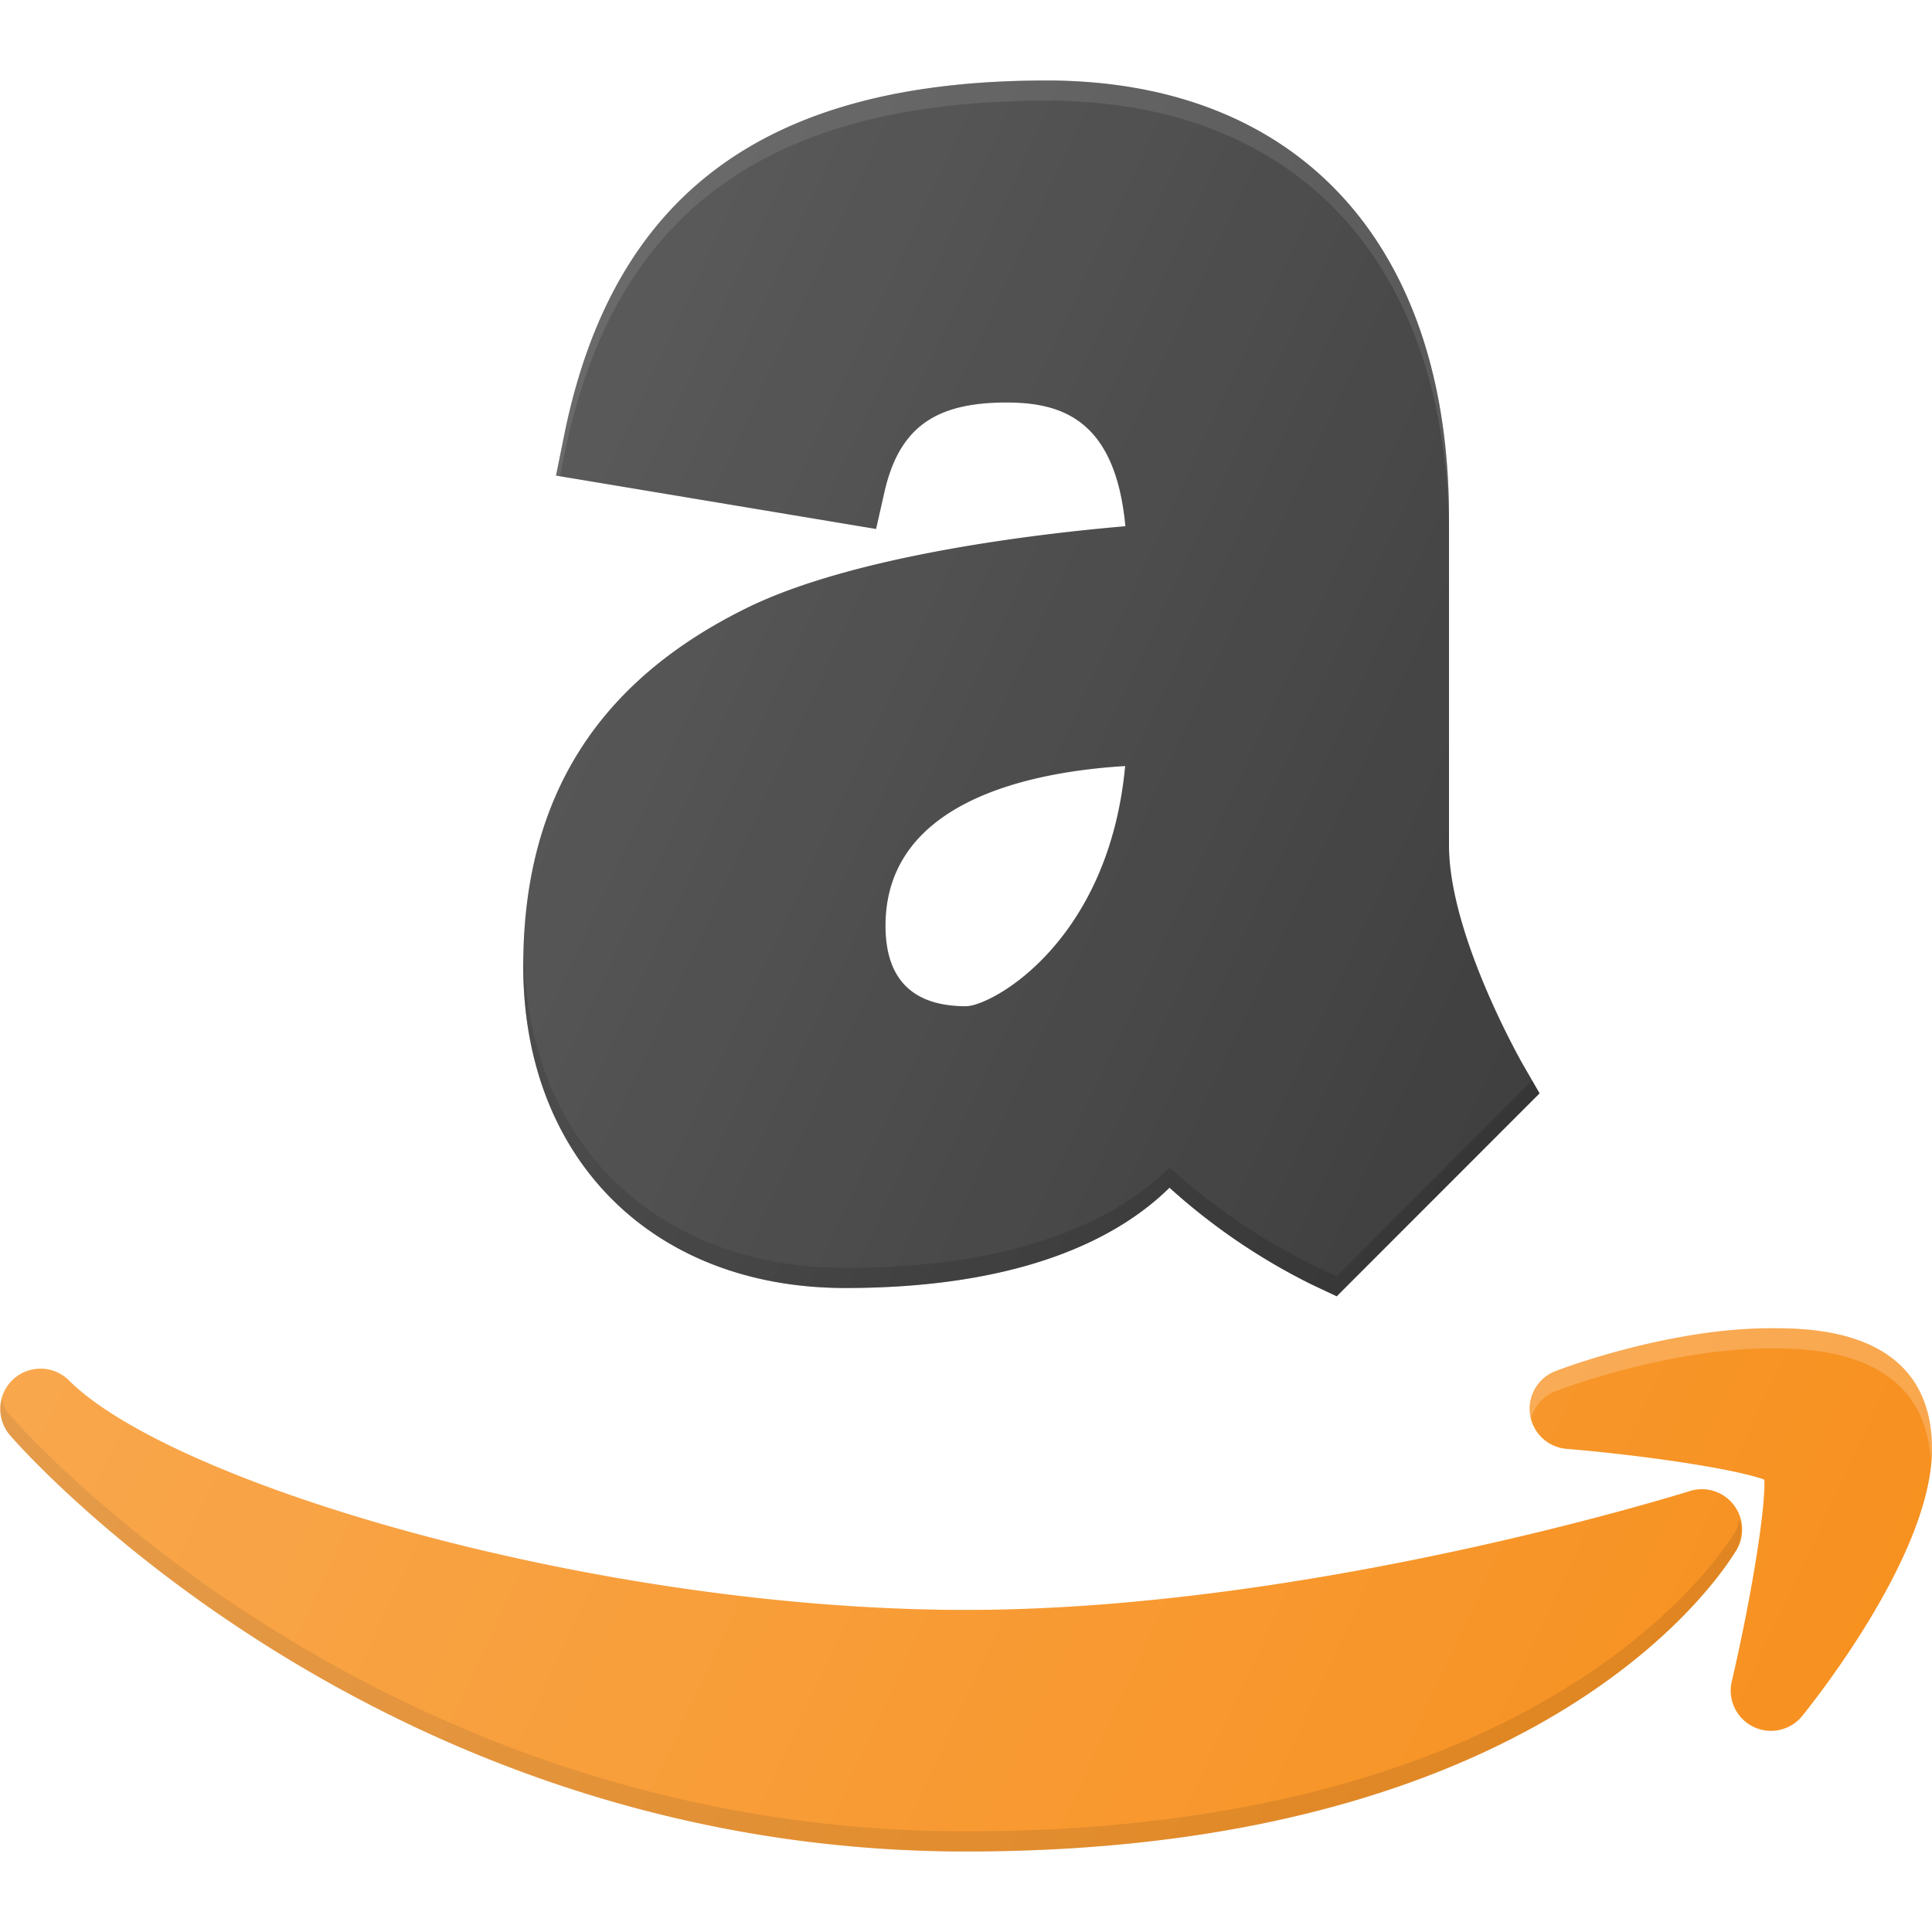 <svg xmlns="http://www.w3.org/2000/svg" version="1.1" xmlns:xlink="http://www.w3.org/1999/xlink" width="150" height="150" x="0" y="0" viewBox="0 0 24 24" style="enable-background:new 0 0 512 512" xml:space="preserve"><defs><linearGradient id="a" x1="4.1" x2="24.266" y1="8.597" y2="18" gradientUnits="userSpaceOnUse"><stop offset="0" stop-color="#fff" stop-opacity=".2"></stop><stop offset="1" stop-color="#fff" stop-opacity="0"></stop></linearGradient></defs><g><linearGradient id="a" x1="4.1" x2="24.266" y1="8.597" y2="18" gradientUnits="userSpaceOnUse"><stop offset="0" stop-color="#fff" stop-opacity=".2"></stop><stop offset="1" stop-color="#fff" stop-opacity="0"></stop></linearGradient><path fill="#333333" d="M18.933 13.249c-.01-.016-.933-1.62-.933-2.749V6.438C18 3.033 16.13 1 13 1 9.523 1 7.62 2.398 7.01 5.4l-.103.508 3.976.663.104-.46C11.168 5.321 11.607 5 12.5 5c.67 0 1.355.195 1.48 1.537-1.015.087-3.347.35-4.7 1.014C7.41 8.47 6.5 9.924 6.5 12c0 2.393 1.607 4 4 4 2.248 0 3.424-.65 4.028-1.246a7.764 7.764 0 0 0 1.757 1.198l.32.151 2.52-2.521zM12 12.5c-.664 0-1-.336-1-1 0-1.548 1.8-1.912 2.977-1.984-.202 2.18-1.649 2.98-1.977 2.984z" opacity="1" data-original="#333333"></path><path fill="#FFFFFF" d="M13 1.25c3.13 0 5 2.033 5 5.438v-.25C18 3.033 16.13 1 13 1 9.523 1 7.62 2.398 7.01 5.4l-.103.508.049.008.054-.266c.61-3.002 2.513-4.4 5.99-4.4z" opacity=".1"></path><path fill="#010101" d="m16.604 15.853-.319-.151a7.764 7.764 0 0 1-1.757-1.198c-.604.595-1.78 1.246-4.028 1.246-2.358 0-3.946-1.565-3.991-3.9-.002.05-.009.098-.009.15 0 2.393 1.607 4 4 4 2.248 0 3.424-.65 4.028-1.246a7.764 7.764 0 0 0 1.757 1.198l.32.151 2.52-2.521-.092-.159z" opacity=".2"></path><path fill="#F79120" d="M21.544 18.704A.498.498 0 0 0 21 18.52c-.05.014-4.69 1.479-9 1.479-4.594 0-9.854-1.561-11.147-2.854a.5.5 0 0 0-.73.682C.305 18.04 4.7 23 12 23c7.339 0 9.455-3.57 9.557-3.722a.5.5 0 0 0-.013-.574z"></path><path fill="#F79120" d="M22 16.5c-1.286 0-2.624.512-2.68.534a.5.5 0 0 0 .139.964c.941.079 2.074.243 2.459.383.013.414-.185 1.565-.405 2.505a.5.5 0 0 0 .875.43C22.553 21.111 24 19.292 24 18c0-1.5-1.505-1.5-2-1.5z"></path><path fill="#010101" d="M21.557 19.028c-.102.152-2.218 3.722-9.557 3.722-7.3 0-11.694-4.96-11.878-5.172a.493.493 0 0 1-.1-.193.493.493 0 0 0 .1.443C.306 18.04 4.7 23 12 23c7.339 0 9.455-3.57 9.557-3.722a.481.481 0 0 0 .045-.404c-.014.052-.014.107-.045.154z" opacity=".1"></path><path fill="#FFFFFF" d="M19.32 17.284c.056-.022 1.394-.534 2.68-.534.48 0 1.897.012 1.984 1.38.003-.043.016-.089.016-.13 0-1.5-1.505-1.5-2-1.5-1.286 0-2.624.512-2.68.534a.5.5 0 0 0-.315.537c.002.018.012.033.016.05a.497.497 0 0 1 .298-.337z" opacity=".2"></path><path fill="url(&quot;#a&quot;)" d="M6.5 12c0 2.393 1.607 4 4 4 2.248 0 3.424-.65 4.028-1.246a7.764 7.764 0 0 0 1.757 1.198l.32.151 2.52-2.521-.192-.333c-.01-.016-.933-1.62-.933-2.749V6.438C18 3.033 16.13 1 13 1 9.523 1 7.62 2.398 7.01 5.4l-.103.508 3.976.663.104-.46C11.168 5.321 11.607 5 12.5 5c.67 0 1.355.195 1.48 1.537-1.015.087-3.347.35-4.7 1.014C7.41 8.47 6.5 9.924 6.5 12zm7.477-2.484c-.202 2.18-1.649 2.98-1.977 2.984-.664 0-1-.336-1-1 0-1.548 1.8-1.912 2.977-1.984zm7.567 9.188A.498.498 0 0 0 21 18.52c-.05.014-4.69 1.479-9 1.479-4.594 0-9.854-1.561-11.147-2.854a.5.5 0 0 0-.73.682C.305 18.04 4.7 23 12 23c7.339 0 9.455-3.57 9.557-3.722a.5.5 0 0 0-.013-.574zM22 16.5c-1.286 0-2.624.512-2.68.534a.5.5 0 0 0 .139.964c.941.079 2.074.243 2.459.383.013.414-.185 1.565-.405 2.505a.5.5 0 0 0 .875.43C22.553 21.111 24 19.292 24 18c0-1.5-1.505-1.5-2-1.5z"></path></g></svg>